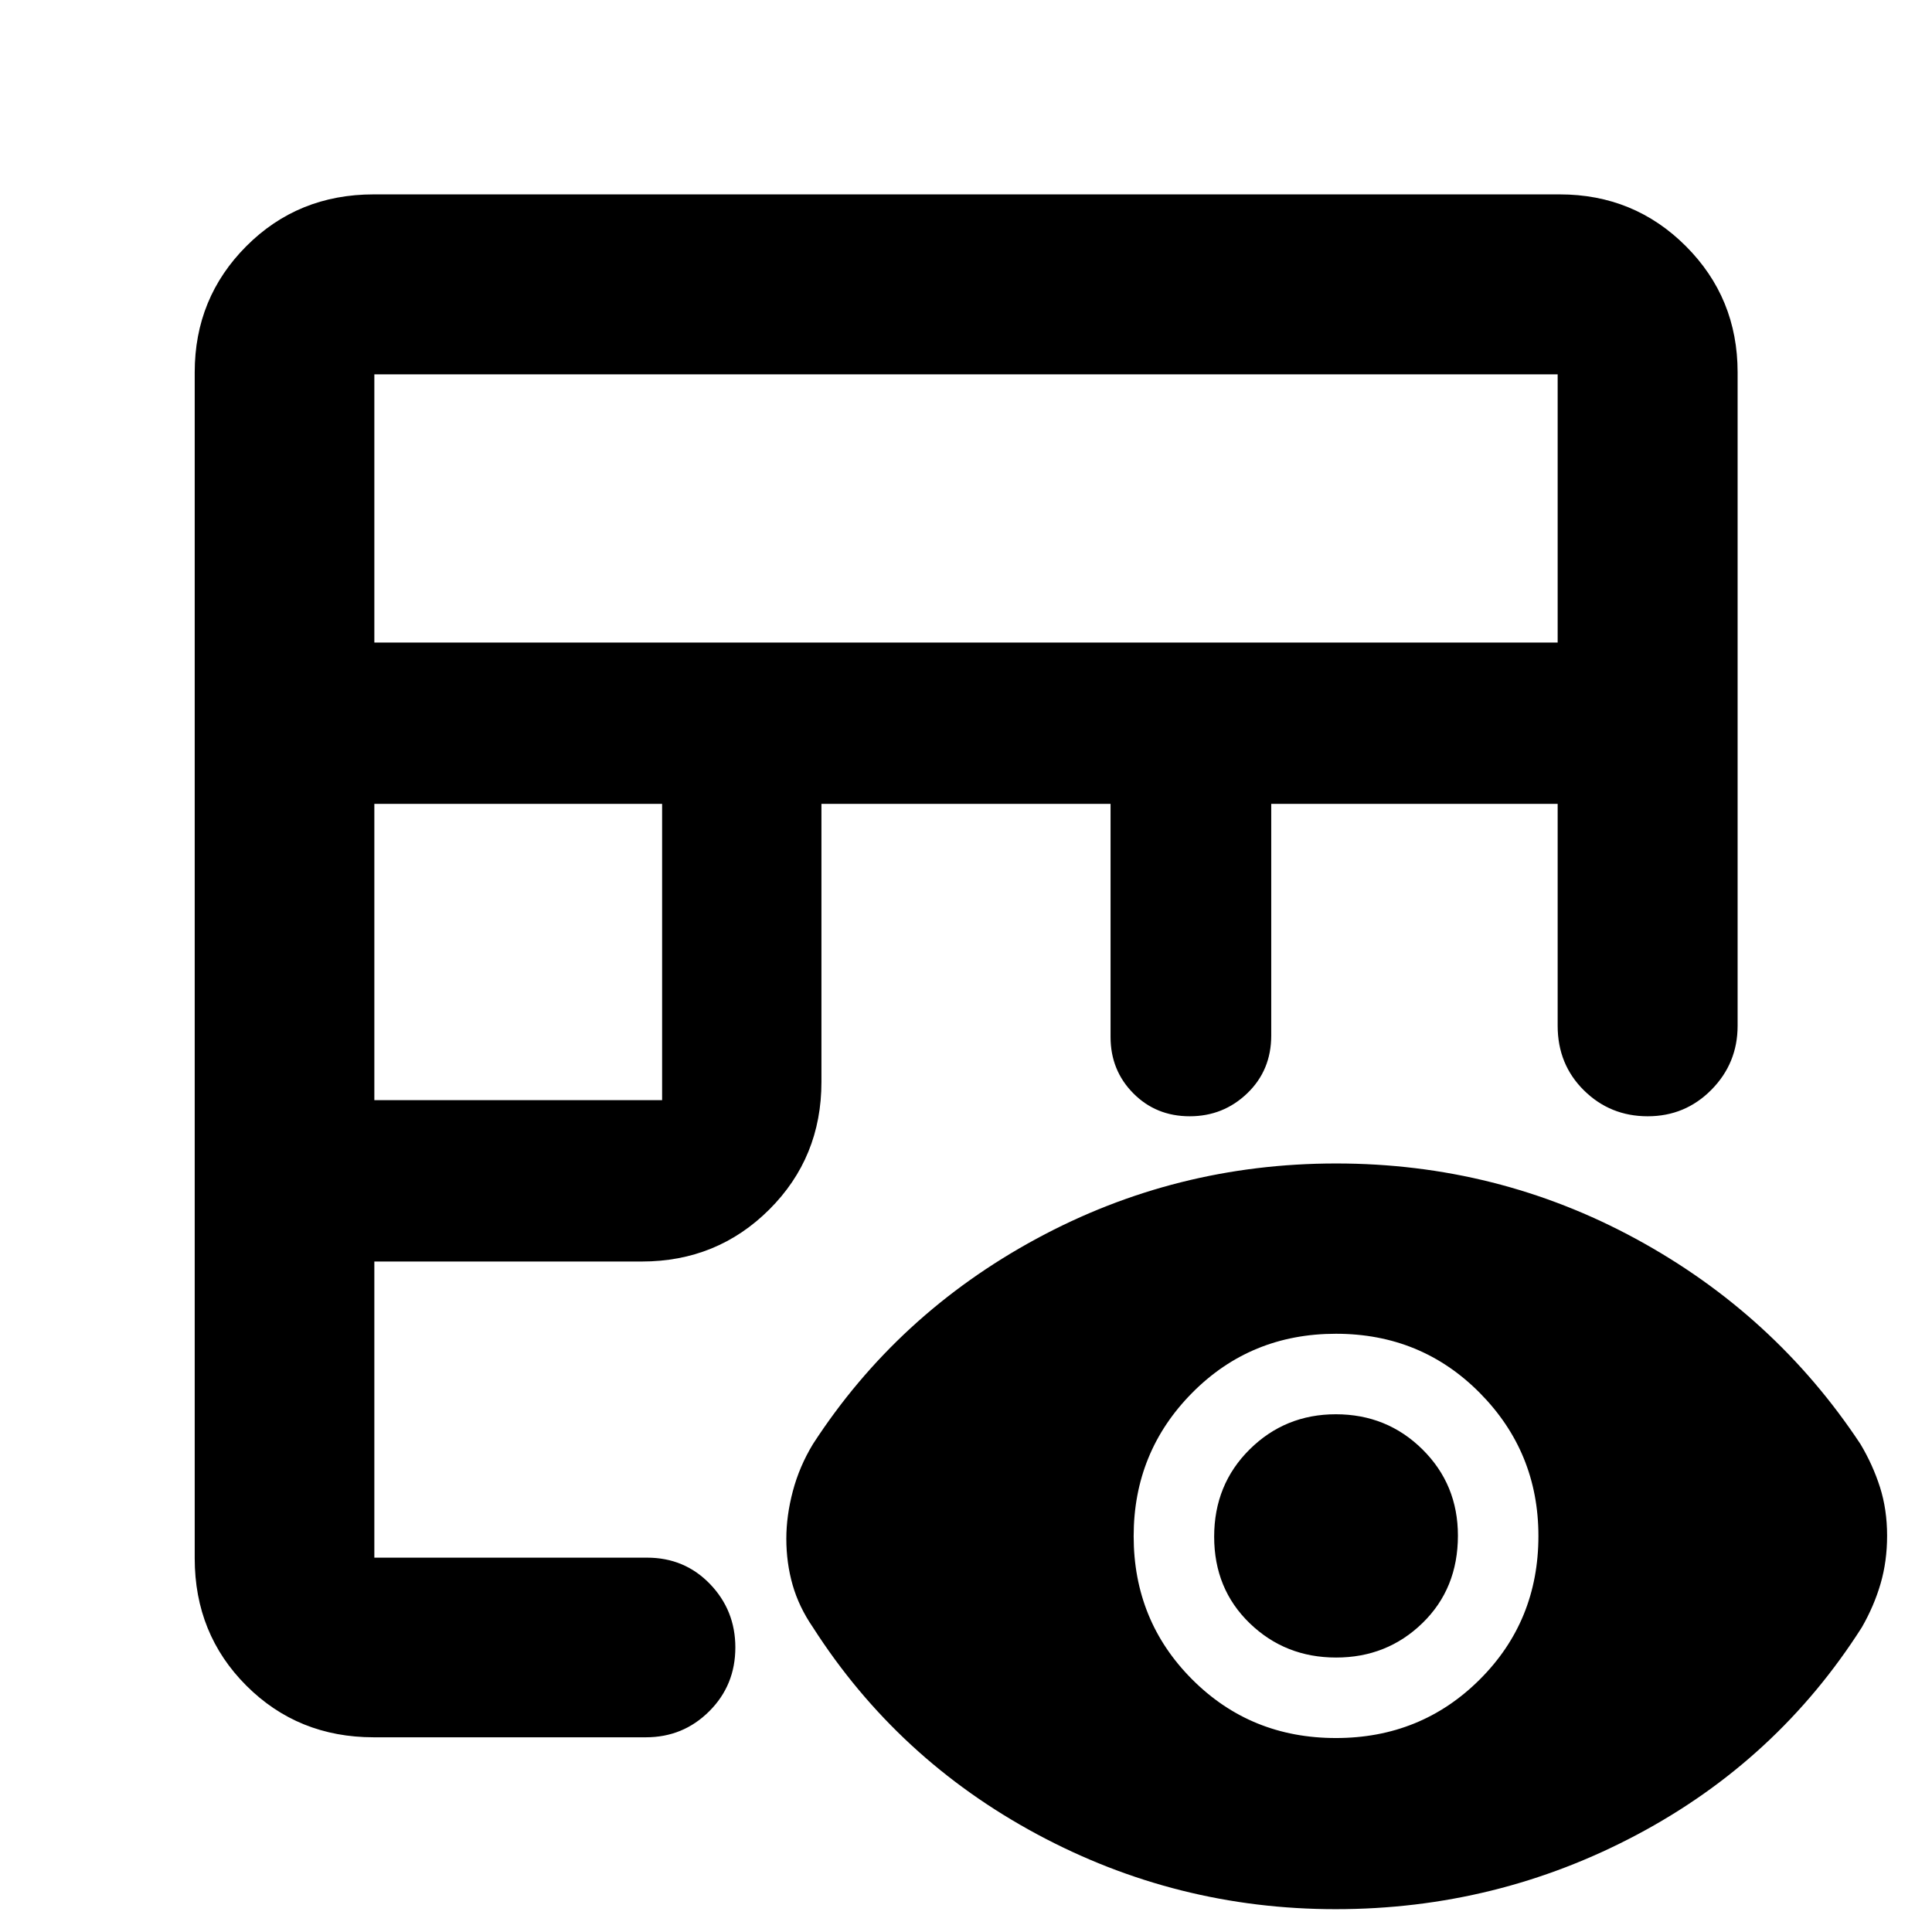 <svg xmlns="http://www.w3.org/2000/svg" height="40" viewBox="0 -960 960 960" width="40"><path d="M185.68-96.75q-37.61 0-63.27-25.66-25.66-25.66-25.66-63.27v-589.31q0-36.98 25.66-62.7 25.66-25.72 63.27-25.72h589.31q36.98 0 62.7 25.72 25.72 25.72 25.72 62.7v324.69q0 18.63-13.02 31.8-13.01 13.17-31.66 13.17t-31.7-12.89q-13.04-12.89-13.04-32.08v-110.26H631.67v115.13q0 17.22-11.89 28.66-11.89 11.44-28.62 11.44t-28.03-11.41q-11.3-11.4-11.3-28.01v-115.81H408.17v138.14q0 37.58-25.92 63.42-25.92 25.84-63.34 25.84h-132.9v147.15h135.5q18.65 0 31.27 13.08 12.61 13.09 12.61 31.54 0 18.78-12.97 31.71t-31.46 12.93H185.68Zm.33-316.58H329v-147.23H186.01v147.23Zm0-227.4h587.98v-133.26H186.01v133.26ZM663.69-11.34q-79.2 0-148.53-37.32T403.94-151.38q-6.98-10.17-10.1-21.1-3.12-10.93-3.12-22.96 0-11.41 3.24-23.63 3.24-12.23 9.98-23.36 41.89-64.57 111-102.01 69.12-37.44 148.97-37.44 80.02 0 148.93 37.44Q881.75-307 924.46-242.43q6.16 10.32 9.7 21.43 3.53 11.11 3.53 24.09 0 12.69-3.24 23.82-3.24 11.12-9.32 21.71-42.05 66.07-111.76 103.05-69.72 36.99-149.68 36.99Zm.1-85.04q42.32 0 71.48-29.08 29.16-29.07 29.16-71.32 0-41.65-29.11-71.07-29.11-29.41-71.48-29.41-42.37 0-71.45 29.35-29.08 29.36-29.08 71.22 0 42.07 29.08 71.19 29.07 29.12 71.4 29.12Zm.11-40q-25.31 0-42.95-17.06-17.64-17.06-17.64-42.98 0-25.92 17.63-43.38t42.82-17.46q25.39 0 43.03 17.44t17.64 42.85q0 26.33-17.61 43.46-17.62 17.13-42.92 17.13Z"/></svg>